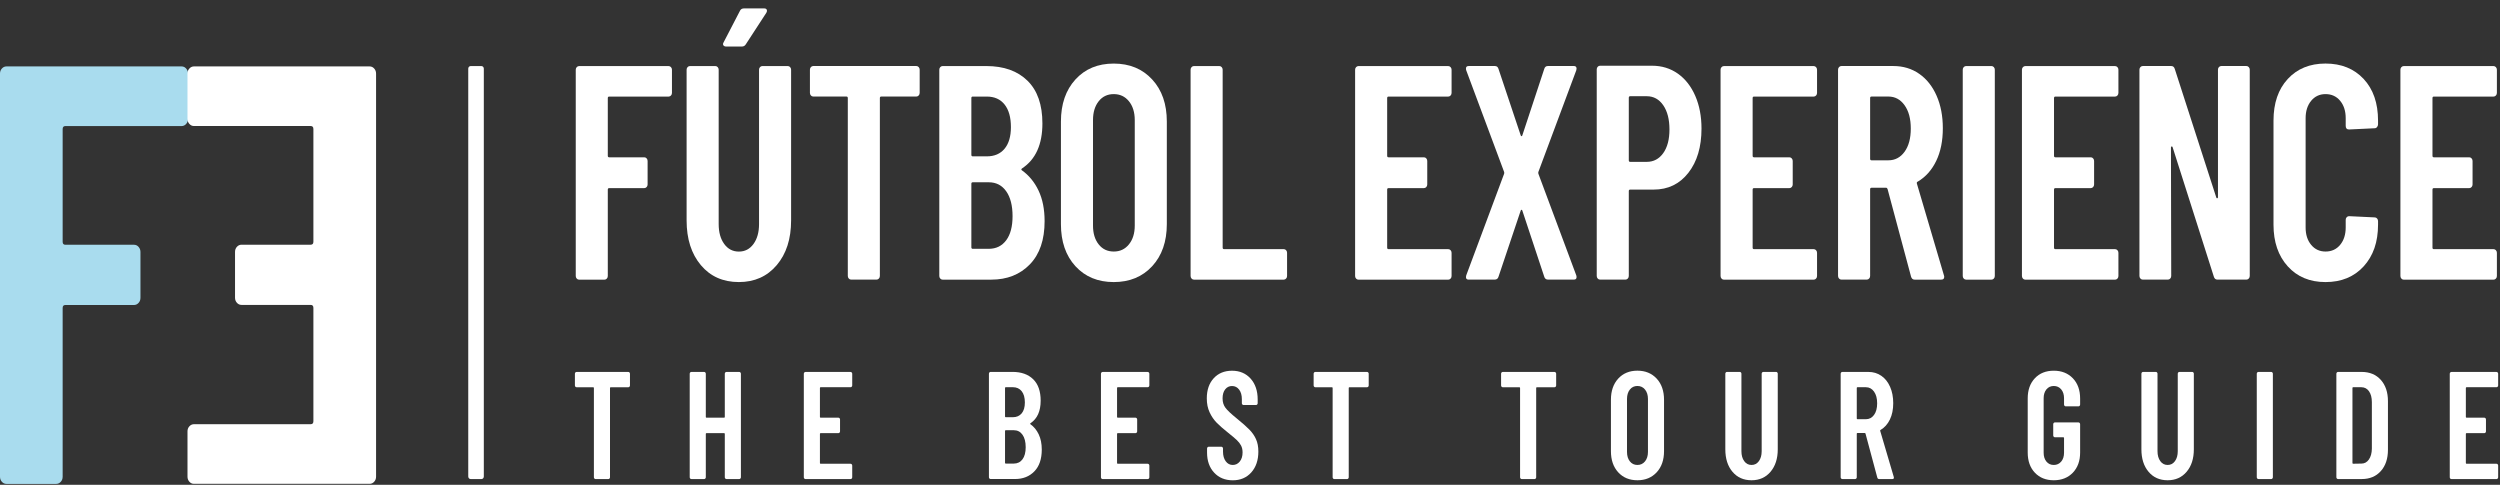 <svg width="263" height="51" viewBox="0 0 263 51" fill="none" xmlns="http://www.w3.org/2000/svg">
<rect x="0" y="0" width="263" height="51" fill="#333333" stroke="none"/>
<path d="M19.58 13.042C19.446 13.19 19.285 13.263 19.098 13.263H6.876C6.686 13.263 6.591 13.368 6.591 13.578V25.433C6.591 25.643 6.686 25.748 6.876 25.748H14.094C14.284 25.748 14.445 25.821 14.576 25.969C14.708 26.117 14.776 26.294 14.776 26.502V31.333C14.776 31.543 14.71 31.721 14.576 31.866C14.442 32.014 14.281 32.086 14.094 32.086H6.876C6.686 32.086 6.591 32.191 6.591 32.401V50.154C6.591 50.364 6.525 50.541 6.391 50.687C6.257 50.835 6.096 50.907 5.909 50.907H0.683C0.492 50.907 0.332 50.835 0.2 50.687C0.066 50.541 0 50.364 0 50.154V7.74C0 7.53 0.066 7.352 0.2 7.207C0.332 7.062 0.492 6.987 0.683 6.987H19.098C19.288 6.987 19.449 7.059 19.58 7.207C19.712 7.355 19.78 7.533 19.78 7.74V12.507C19.78 12.717 19.712 12.894 19.58 13.042Z" fill="#A9DCEE"/>
<path d="M19.724 12.507V7.74C19.724 7.53 19.789 7.352 19.924 7.207C20.058 7.062 20.218 6.987 20.406 6.987H38.88C39.07 6.987 39.231 7.059 39.363 7.207C39.497 7.355 39.562 7.533 39.562 7.74V50.146C39.562 50.356 39.497 50.533 39.363 50.679C39.231 50.827 39.07 50.899 38.88 50.899H20.406C20.216 50.899 20.055 50.827 19.924 50.679C19.792 50.533 19.724 50.356 19.724 50.146V45.379C19.724 45.169 19.789 44.992 19.924 44.846C20.058 44.701 20.218 44.626 20.406 44.626H32.684C32.874 44.626 32.969 44.521 32.969 44.311V32.39C32.969 32.181 32.874 32.076 32.684 32.076H25.408C25.218 32.076 25.057 32.003 24.925 31.855C24.794 31.71 24.725 31.532 24.725 31.322V26.496C24.725 26.286 24.791 26.109 24.925 25.963C25.059 25.818 25.22 25.743 25.408 25.743H32.684C32.874 25.743 32.969 25.638 32.969 25.428V13.572C32.969 13.362 32.874 13.258 32.684 13.258H20.406C20.216 13.258 20.055 13.185 19.924 13.037C19.789 12.894 19.724 12.717 19.724 12.507Z" fill="white"/>
<path d="M70.588 10.046C70.519 10.121 70.436 10.159 70.341 10.159H64.087C63.989 10.159 63.94 10.213 63.94 10.32V16.387C63.94 16.494 63.989 16.548 64.087 16.548H67.779C67.877 16.548 67.957 16.586 68.026 16.661C68.094 16.736 68.128 16.828 68.128 16.933V19.405C68.128 19.513 68.094 19.604 68.026 19.677C67.957 19.752 67.874 19.79 67.779 19.79H64.087C63.989 19.79 63.94 19.843 63.94 19.951V29.036C63.94 29.144 63.906 29.235 63.838 29.308C63.77 29.383 63.687 29.421 63.592 29.421H60.918C60.82 29.421 60.737 29.383 60.672 29.308C60.603 29.232 60.569 29.141 60.569 29.036V7.337C60.569 7.229 60.603 7.138 60.672 7.065C60.74 6.99 60.823 6.952 60.918 6.952H70.341C70.439 6.952 70.519 6.99 70.588 7.065C70.656 7.14 70.69 7.232 70.69 7.337V9.777C70.69 9.879 70.656 9.97 70.588 10.046Z" fill="white"/>
<path d="M73.73 27.892C72.731 26.703 72.231 25.138 72.231 23.19V7.334C72.231 7.226 72.265 7.135 72.333 7.062C72.402 6.987 72.484 6.949 72.579 6.949H75.256C75.353 6.949 75.434 6.987 75.502 7.062C75.57 7.137 75.605 7.229 75.605 7.334V23.577C75.605 24.433 75.797 25.13 76.187 25.665C76.575 26.2 77.089 26.467 77.728 26.467C78.366 26.467 78.88 26.2 79.268 25.665C79.656 25.13 79.851 24.436 79.851 23.577V7.334C79.851 7.226 79.885 7.135 79.953 7.062C80.021 6.987 80.104 6.949 80.199 6.949H82.876C82.973 6.949 83.053 6.987 83.122 7.062C83.19 7.137 83.224 7.229 83.224 7.334V23.19C83.224 25.138 82.719 26.706 81.713 27.892C80.704 29.082 79.375 29.673 77.728 29.673C76.06 29.673 74.727 29.079 73.73 27.892ZM76.099 4.765C76.041 4.678 76.05 4.571 76.129 4.444L77.844 1.138C77.922 0.966 78.066 0.883 78.281 0.883H80.375C80.531 0.883 80.626 0.931 80.665 1.028C80.704 1.125 80.684 1.238 80.606 1.364L78.454 4.67C78.356 4.821 78.222 4.896 78.047 4.896H76.389C76.255 4.894 76.158 4.851 76.099 4.765Z" fill="white"/>
<path d="M96.648 7.059C96.716 7.135 96.75 7.226 96.75 7.331V9.771C96.75 9.879 96.716 9.97 96.648 10.043C96.579 10.118 96.497 10.156 96.401 10.156H92.709C92.611 10.156 92.562 10.21 92.562 10.317V29.03C92.562 29.138 92.528 29.23 92.46 29.302C92.392 29.377 92.309 29.415 92.214 29.415H89.537C89.44 29.415 89.357 29.377 89.291 29.302C89.223 29.227 89.189 29.135 89.189 29.03V10.317C89.189 10.21 89.14 10.156 89.043 10.156H85.552C85.455 10.156 85.372 10.118 85.306 10.043C85.238 9.967 85.204 9.876 85.204 9.771V7.331C85.204 7.223 85.238 7.132 85.306 7.059C85.374 6.984 85.457 6.946 85.552 6.946H96.401C96.497 6.946 96.579 6.984 96.648 7.059Z" fill="white"/>
<path d="M108.34 27.812C107.301 28.883 105.951 29.418 104.281 29.418H99.162C99.065 29.418 98.982 29.38 98.916 29.305C98.848 29.23 98.814 29.138 98.814 29.033V7.334C98.814 7.226 98.848 7.135 98.916 7.062C98.985 6.987 99.067 6.949 99.162 6.949H103.757C105.6 6.949 107.043 7.463 108.091 8.491C109.139 9.518 109.661 11.017 109.661 12.986C109.661 15.189 108.954 16.763 107.538 17.705C107.44 17.769 107.421 17.834 107.479 17.898C108.235 18.434 108.827 19.149 109.254 20.048C109.68 20.946 109.892 22.017 109.892 23.257C109.895 25.224 109.376 26.741 108.34 27.812ZM102.187 10.317V16.287C102.187 16.395 102.236 16.448 102.334 16.448H103.818C104.613 16.448 105.234 16.182 105.68 15.647C106.126 15.111 106.348 14.353 106.348 13.368C106.348 12.34 106.124 11.549 105.68 10.992C105.234 10.436 104.613 10.159 103.818 10.159H102.334C102.236 10.156 102.187 10.21 102.187 10.317ZM105.853 25.275C106.3 24.675 106.521 23.83 106.521 22.738C106.521 21.624 106.297 20.753 105.853 20.123C105.407 19.491 104.796 19.176 104.02 19.176H102.334C102.236 19.176 102.187 19.23 102.187 19.338V26.015C102.187 26.122 102.236 26.176 102.334 26.176H104.02C104.796 26.174 105.405 25.875 105.853 25.275Z" fill="white"/>
<path d="M113.136 28.006C112.117 26.892 111.61 25.418 111.61 23.575V12.79C111.61 10.949 112.12 9.473 113.136 8.359C114.155 7.245 115.496 6.688 117.165 6.688C118.833 6.688 120.181 7.245 121.209 8.359C122.238 9.473 122.75 10.947 122.75 12.79V23.575C122.75 25.415 122.235 26.892 121.209 28.006C120.181 29.119 118.833 29.674 117.165 29.674C115.498 29.674 114.155 29.117 113.136 28.006ZM118.764 25.708C119.171 25.205 119.376 24.549 119.376 23.733V12.628C119.376 11.816 119.171 11.157 118.764 10.653C118.357 10.15 117.824 9.9 117.165 9.9C116.505 9.9 115.978 10.153 115.581 10.653C115.184 11.157 114.984 11.816 114.984 12.628V23.733C114.984 24.546 115.181 25.205 115.581 25.708C115.978 26.211 116.507 26.461 117.165 26.461C117.824 26.464 118.357 26.211 118.764 25.708Z" fill="white"/>
<path d="M125.353 29.305C125.285 29.23 125.25 29.138 125.25 29.033V7.334C125.25 7.226 125.285 7.135 125.353 7.062C125.421 6.987 125.504 6.949 125.599 6.949H128.275C128.373 6.949 128.453 6.987 128.522 7.062C128.59 7.137 128.624 7.229 128.624 7.334V26.047C128.624 26.155 128.673 26.209 128.77 26.209H135.052C135.149 26.209 135.23 26.246 135.298 26.321C135.366 26.397 135.4 26.488 135.4 26.593V29.033C135.4 29.141 135.366 29.232 135.298 29.305C135.23 29.38 135.147 29.418 135.052 29.418H125.599C125.502 29.418 125.421 29.38 125.353 29.305Z" fill="white"/>
<path d="M152.604 10.046C152.536 10.121 152.453 10.159 152.358 10.159H146.076C145.979 10.159 145.93 10.213 145.93 10.32V16.387C145.93 16.494 145.979 16.548 146.076 16.548H149.798C149.896 16.548 149.976 16.586 150.045 16.661C150.113 16.736 150.147 16.828 150.147 16.933V19.405C150.147 19.513 150.113 19.604 150.045 19.677C149.976 19.752 149.894 19.79 149.798 19.79H146.076C145.979 19.79 145.93 19.843 145.93 19.951V26.05C145.93 26.157 145.979 26.211 146.076 26.211H152.358C152.455 26.211 152.536 26.249 152.604 26.324C152.672 26.4 152.706 26.491 152.706 26.596V29.036C152.706 29.144 152.672 29.235 152.604 29.308C152.536 29.383 152.453 29.421 152.358 29.421H142.905C142.808 29.421 142.725 29.383 142.659 29.308C142.591 29.232 142.557 29.141 142.557 29.036V7.337C142.557 7.229 142.591 7.138 142.659 7.065C142.727 6.99 142.81 6.952 142.905 6.952H152.358C152.455 6.952 152.536 6.99 152.604 7.065C152.672 7.14 152.706 7.232 152.706 7.337V9.777C152.706 9.879 152.672 9.97 152.604 10.046Z" fill="white"/>
<path d="M154.248 29.289C154.209 29.203 154.209 29.095 154.248 28.969L158.233 18.28C158.253 18.216 158.253 18.151 158.233 18.087L154.248 7.398C154.229 7.355 154.219 7.291 154.219 7.205C154.219 7.032 154.316 6.946 154.509 6.946H157.271C157.463 6.946 157.59 7.054 157.648 7.267L159.976 14.232C159.996 14.296 160.025 14.328 160.064 14.328C160.103 14.328 160.132 14.296 160.152 14.232L162.45 7.267C162.509 7.054 162.633 6.946 162.828 6.946H165.563C165.699 6.946 165.785 6.989 165.824 7.076C165.863 7.162 165.863 7.269 165.824 7.396L161.838 18.084C161.819 18.148 161.819 18.213 161.838 18.278L165.824 28.966C165.843 29.009 165.853 29.074 165.853 29.16C165.853 29.332 165.755 29.415 165.563 29.415H162.857C162.643 29.415 162.509 29.308 162.45 29.095L160.152 22.162C160.132 22.098 160.103 22.066 160.064 22.066C160.025 22.066 159.996 22.098 159.976 22.162L157.648 29.095C157.59 29.31 157.453 29.415 157.241 29.415H154.509C154.375 29.418 154.287 29.375 154.248 29.289Z" fill="white"/>
<path d="M176.512 7.748C177.297 8.305 177.908 9.085 178.345 10.091C178.781 11.097 178.998 12.243 178.998 13.527C178.998 15.453 178.537 17.005 177.616 18.181C176.695 19.359 175.478 19.945 173.967 19.945H171.495C171.398 19.945 171.349 19.999 171.349 20.107V29.03C171.349 29.138 171.315 29.23 171.247 29.302C171.178 29.378 171.096 29.415 171.001 29.415H168.324C168.227 29.415 168.144 29.378 168.078 29.302C168.01 29.227 167.976 29.135 167.976 29.03V7.299C167.976 7.191 168.01 7.102 168.078 7.027C168.146 6.952 168.229 6.914 168.324 6.914H173.791C174.82 6.914 175.727 7.194 176.512 7.748ZM174.971 16.112C175.408 15.501 175.627 14.673 175.627 13.623C175.627 12.553 175.408 11.703 174.971 11.07C174.535 10.438 173.957 10.123 173.241 10.123H171.495C171.398 10.123 171.349 10.177 171.349 10.285V16.865C171.349 16.973 171.398 17.027 171.495 17.027H173.241C173.957 17.027 174.535 16.72 174.971 16.112Z" fill="white"/>
<path d="M191.053 10.046C190.985 10.121 190.902 10.159 190.807 10.159H184.523C184.426 10.159 184.377 10.213 184.377 10.32V16.387C184.377 16.494 184.426 16.548 184.523 16.548H188.245C188.343 16.548 188.423 16.586 188.491 16.661C188.56 16.736 188.594 16.828 188.594 16.933V19.405C188.594 19.513 188.56 19.604 188.491 19.677C188.423 19.752 188.34 19.79 188.245 19.79H184.523C184.426 19.79 184.377 19.843 184.377 19.951V26.05C184.377 26.157 184.426 26.211 184.523 26.211H190.805C190.902 26.211 190.983 26.249 191.051 26.324C191.119 26.4 191.153 26.491 191.153 26.596V29.036C191.153 29.144 191.119 29.235 191.051 29.308C190.983 29.383 190.9 29.421 190.805 29.421H181.352C181.254 29.421 181.172 29.383 181.106 29.308C181.038 29.232 181.003 29.141 181.003 29.036V7.337C181.003 7.229 181.038 7.138 181.106 7.065C181.174 6.99 181.257 6.952 181.352 6.952H190.805C190.902 6.952 190.983 6.99 191.051 7.065C191.119 7.14 191.153 7.232 191.153 7.337V9.777C191.156 9.879 191.121 9.97 191.053 10.046Z" fill="white"/>
<path d="M201.041 29.095L198.57 19.881C198.531 19.795 198.482 19.752 198.424 19.752H196.883C196.786 19.752 196.737 19.806 196.737 19.913V29.03C196.737 29.138 196.703 29.23 196.634 29.302C196.566 29.378 196.483 29.415 196.388 29.415H193.712C193.614 29.415 193.531 29.378 193.466 29.302C193.397 29.227 193.363 29.135 193.363 29.03V7.331C193.363 7.223 193.397 7.132 193.466 7.059C193.534 6.984 193.617 6.946 193.712 6.946H199.179C200.205 6.946 201.115 7.218 201.899 7.764C202.684 8.31 203.296 9.08 203.732 10.075C204.169 11.07 204.386 12.211 204.386 13.494C204.386 14.821 204.154 15.967 203.689 16.93C203.223 17.893 202.575 18.619 201.741 19.112C201.663 19.133 201.634 19.198 201.653 19.305L204.503 28.969C204.522 29.012 204.532 29.066 204.532 29.13C204.532 29.324 204.425 29.418 204.213 29.418H201.419C201.227 29.418 201.1 29.31 201.041 29.095ZM196.737 10.317V16.704C196.737 16.811 196.786 16.865 196.883 16.865H198.658C199.355 16.865 199.923 16.567 200.359 15.967C200.795 15.367 201.015 14.554 201.015 13.527C201.015 12.499 200.798 11.681 200.359 11.07C199.923 10.46 199.355 10.156 198.658 10.156H196.883C196.786 10.156 196.737 10.21 196.737 10.317Z" fill="white"/>
<path d="M206.583 29.305C206.515 29.23 206.481 29.138 206.481 29.033V7.334C206.481 7.226 206.515 7.135 206.583 7.062C206.652 6.987 206.734 6.949 206.83 6.949H209.506C209.603 6.949 209.684 6.987 209.752 7.062C209.82 7.137 209.854 7.229 209.854 7.334V29.033C209.854 29.141 209.82 29.232 209.752 29.305C209.684 29.38 209.601 29.418 209.506 29.418H206.83C206.734 29.418 206.652 29.38 206.583 29.305Z" fill="white"/>
<path d="M222.756 10.046C222.688 10.121 222.605 10.159 222.51 10.159H216.228C216.131 10.159 216.082 10.213 216.082 10.32V16.387C216.082 16.494 216.131 16.548 216.228 16.548H219.95C220.048 16.548 220.131 16.586 220.196 16.661C220.265 16.736 220.299 16.828 220.299 16.933V19.405C220.299 19.513 220.265 19.604 220.196 19.677C220.128 19.752 220.045 19.79 219.95 19.79H216.228C216.131 19.79 216.082 19.843 216.082 19.951V26.05C216.082 26.157 216.131 26.211 216.228 26.211H222.51C222.607 26.211 222.688 26.249 222.756 26.324C222.824 26.4 222.858 26.491 222.858 26.596V29.036C222.858 29.144 222.824 29.235 222.756 29.308C222.688 29.383 222.605 29.421 222.51 29.421H213.057C212.96 29.421 212.877 29.383 212.811 29.308C212.743 29.232 212.708 29.141 212.708 29.036V7.337C212.708 7.229 212.743 7.138 212.811 7.065C212.879 6.99 212.962 6.952 213.057 6.952H222.51C222.607 6.952 222.688 6.99 222.756 7.065C222.824 7.14 222.858 7.232 222.858 7.337V9.777C222.856 9.879 222.822 9.97 222.756 10.046Z" fill="white"/>
<path d="M233.429 7.059C233.498 6.984 233.581 6.946 233.678 6.946H236.325C236.423 6.946 236.503 6.984 236.571 7.059C236.64 7.135 236.674 7.226 236.674 7.331V29.03C236.674 29.138 236.64 29.23 236.571 29.302C236.503 29.378 236.42 29.415 236.325 29.415H233.271C233.078 29.415 232.952 29.308 232.893 29.095L228.559 15.485C228.54 15.421 228.506 15.394 228.457 15.405C228.408 15.415 228.384 15.453 228.384 15.518L228.413 29.03C228.413 29.138 228.379 29.23 228.311 29.302C228.242 29.378 228.16 29.415 228.065 29.415H225.417C225.32 29.415 225.237 29.378 225.171 29.302C225.103 29.227 225.069 29.135 225.069 29.03V7.331C225.069 7.223 225.103 7.132 225.171 7.059C225.239 6.984 225.322 6.946 225.417 6.946H228.413C228.606 6.946 228.732 7.054 228.791 7.267L233.154 20.78C233.174 20.844 233.208 20.871 233.256 20.86C233.305 20.849 233.33 20.812 233.33 20.747V7.328C233.327 7.226 233.361 7.135 233.429 7.059Z" fill="white"/>
<path d="M240.671 28.019C239.672 26.916 239.172 25.455 239.172 23.637V12.69C239.172 10.85 239.672 9.389 240.671 8.308C241.671 7.226 242.994 6.685 244.642 6.685C246.309 6.685 247.648 7.226 248.657 8.308C249.666 9.389 250.17 10.85 250.17 12.69V13.075C250.17 13.182 250.136 13.279 250.068 13.363C250 13.449 249.917 13.492 249.822 13.492L247.116 13.621C246.885 13.621 246.768 13.492 246.768 13.236V12.434C246.768 11.687 246.575 11.076 246.185 10.605C245.797 10.134 245.283 9.9 244.645 9.9C244.023 9.9 243.521 10.137 243.133 10.605C242.746 11.076 242.551 11.687 242.551 12.434V23.927C242.551 24.678 242.743 25.286 243.133 25.756C243.521 26.227 244.025 26.461 244.645 26.461C245.286 26.461 245.797 26.227 246.185 25.756C246.573 25.286 246.768 24.675 246.768 23.927V23.125C246.768 23.018 246.802 22.929 246.87 22.854C246.938 22.778 247.021 22.741 247.116 22.741L249.822 22.87C249.919 22.87 250 22.907 250.068 22.983C250.136 23.058 250.17 23.15 250.17 23.255V23.639C250.17 25.458 249.666 26.919 248.657 28.022C247.648 29.125 246.312 29.674 244.642 29.674C242.992 29.674 241.668 29.122 240.671 28.019Z" fill="white"/>
<path d="M262.57 10.046C262.502 10.121 262.419 10.159 262.324 10.159H256.043C255.945 10.159 255.896 10.213 255.896 10.32V16.387C255.896 16.494 255.945 16.548 256.043 16.548H259.765C259.862 16.548 259.945 16.586 260.011 16.661C260.079 16.736 260.113 16.828 260.113 16.933V19.405C260.113 19.513 260.079 19.604 260.011 19.677C259.943 19.752 259.86 19.79 259.765 19.79H256.043C255.945 19.79 255.896 19.843 255.896 19.951V26.05C255.896 26.157 255.945 26.211 256.043 26.211H262.324C262.422 26.211 262.502 26.249 262.57 26.324C262.639 26.4 262.673 26.491 262.673 26.596V29.036C262.673 29.144 262.639 29.235 262.57 29.308C262.502 29.383 262.419 29.421 262.324 29.421H252.872C252.774 29.421 252.691 29.383 252.625 29.308C252.557 29.232 252.523 29.141 252.523 29.036V7.337C252.523 7.229 252.557 7.138 252.625 7.065C252.694 6.99 252.776 6.952 252.872 6.952H262.324C262.422 6.952 262.502 6.99 262.57 7.065C262.639 7.14 262.673 7.232 262.673 7.337V9.777C262.673 9.879 262.639 9.97 262.57 10.046Z" fill="white"/>
<path d="M66.222 39.183C66.256 39.221 66.273 39.267 66.273 39.32V40.544C66.273 40.598 66.256 40.644 66.222 40.682C66.188 40.719 66.147 40.738 66.098 40.738H64.245C64.197 40.738 64.172 40.765 64.172 40.819V50.205C64.172 50.259 64.155 50.305 64.121 50.342C64.087 50.38 64.046 50.399 63.997 50.399H62.654C62.605 50.399 62.564 50.38 62.529 50.342C62.495 50.305 62.478 50.259 62.478 50.205V40.819C62.478 40.765 62.454 40.738 62.405 40.738H60.655C60.606 40.738 60.565 40.719 60.531 40.682C60.497 40.644 60.48 40.598 60.48 40.544V39.32C60.48 39.267 60.497 39.221 60.531 39.183C60.565 39.145 60.606 39.127 60.655 39.127H66.096C66.147 39.127 66.188 39.145 66.222 39.183Z" fill="white"/>
<path d="M76.301 39.183C76.335 39.145 76.376 39.127 76.425 39.127H77.768C77.817 39.127 77.858 39.145 77.892 39.183C77.927 39.221 77.944 39.267 77.944 39.32V50.202C77.944 50.256 77.927 50.302 77.892 50.34C77.858 50.377 77.817 50.396 77.768 50.396H76.425C76.376 50.396 76.335 50.377 76.301 50.34C76.266 50.302 76.249 50.256 76.249 50.202V45.648C76.249 45.594 76.225 45.567 76.176 45.567H74.324C74.275 45.567 74.251 45.594 74.251 45.648V50.202C74.251 50.256 74.234 50.302 74.2 50.34C74.165 50.377 74.124 50.396 74.075 50.396H72.732C72.683 50.396 72.642 50.377 72.608 50.34C72.574 50.302 72.557 50.256 72.557 50.202V39.32C72.557 39.267 72.574 39.221 72.608 39.183C72.642 39.145 72.683 39.127 72.732 39.127H74.075C74.124 39.127 74.165 39.145 74.2 39.183C74.234 39.221 74.251 39.267 74.251 39.32V43.861C74.251 43.915 74.275 43.942 74.324 43.942H76.176C76.225 43.942 76.249 43.915 76.249 43.861V39.32C76.249 39.267 76.266 39.221 76.301 39.183Z" fill="white"/>
<path d="M89.603 40.679C89.569 40.717 89.527 40.736 89.478 40.736H86.329C86.28 40.736 86.256 40.763 86.256 40.816V43.859C86.256 43.913 86.28 43.94 86.329 43.94H88.196C88.245 43.94 88.287 43.959 88.321 43.996C88.355 44.034 88.372 44.08 88.372 44.133V45.374C88.372 45.427 88.355 45.473 88.321 45.511C88.287 45.548 88.245 45.567 88.196 45.567H86.329C86.28 45.567 86.256 45.594 86.256 45.648V48.707C86.256 48.761 86.28 48.788 86.329 48.788H89.478C89.527 48.788 89.569 48.806 89.603 48.844C89.637 48.882 89.654 48.927 89.654 48.981V50.205C89.654 50.259 89.637 50.305 89.603 50.342C89.569 50.38 89.527 50.399 89.478 50.399H84.737C84.689 50.399 84.647 50.38 84.613 50.342C84.579 50.305 84.562 50.259 84.562 50.205V39.323C84.562 39.269 84.579 39.224 84.613 39.186C84.647 39.148 84.689 39.13 84.737 39.13H89.478C89.527 39.13 89.569 39.148 89.603 39.186C89.637 39.224 89.654 39.269 89.654 39.323V40.547C89.654 40.596 89.637 40.641 89.603 40.679Z" fill="white"/>
<path d="M108.813 49.589C108.293 50.127 107.613 50.393 106.777 50.393H104.211C104.162 50.393 104.12 50.375 104.086 50.337C104.052 50.299 104.035 50.254 104.035 50.2V39.318C104.035 39.264 104.052 39.218 104.086 39.181C104.12 39.143 104.162 39.124 104.211 39.124H106.517C107.44 39.124 108.164 39.382 108.691 39.896C109.217 40.41 109.478 41.163 109.478 42.151C109.478 43.256 109.122 44.044 108.413 44.518C108.364 44.55 108.354 44.583 108.384 44.615C108.764 44.884 109.059 45.242 109.273 45.694C109.488 46.145 109.595 46.681 109.595 47.302C109.593 48.292 109.334 49.054 108.813 49.589ZM105.729 40.816V43.81C105.729 43.864 105.754 43.891 105.802 43.891H106.546C106.943 43.891 107.255 43.757 107.479 43.488C107.704 43.218 107.816 42.839 107.816 42.344C107.816 41.828 107.704 41.432 107.479 41.153C107.255 40.873 106.946 40.733 106.546 40.733H105.802C105.754 40.736 105.729 40.762 105.729 40.816ZM107.567 48.319C107.791 48.018 107.903 47.596 107.903 47.047C107.903 46.49 107.791 46.051 107.567 45.734C107.343 45.416 107.038 45.258 106.648 45.258H105.802C105.754 45.258 105.729 45.285 105.729 45.339V48.688C105.729 48.742 105.754 48.769 105.802 48.769H106.648C107.036 48.769 107.343 48.618 107.567 48.319Z" fill="white"/>
<path d="M120.861 40.679C120.827 40.717 120.786 40.736 120.737 40.736H117.588C117.539 40.736 117.514 40.763 117.514 40.816V43.859C117.514 43.913 117.539 43.94 117.588 43.94H119.455C119.503 43.94 119.545 43.959 119.579 43.996C119.613 44.034 119.63 44.08 119.63 44.133V45.374C119.63 45.427 119.613 45.473 119.579 45.511C119.545 45.548 119.503 45.567 119.455 45.567H117.588C117.539 45.567 117.514 45.594 117.514 45.648V48.707C117.514 48.761 117.539 48.788 117.588 48.788H120.737C120.786 48.788 120.827 48.806 120.861 48.844C120.895 48.882 120.912 48.927 120.912 48.981V50.205C120.912 50.259 120.895 50.305 120.861 50.342C120.827 50.38 120.786 50.399 120.737 50.399H115.996C115.947 50.399 115.906 50.38 115.872 50.342C115.837 50.305 115.82 50.259 115.82 50.205V39.323C115.82 39.269 115.837 39.224 115.872 39.186C115.906 39.148 115.947 39.13 115.996 39.13H120.737C120.786 39.13 120.827 39.148 120.861 39.186C120.895 39.224 120.912 39.269 120.912 39.323V40.547C120.912 40.596 120.895 40.641 120.861 40.679Z" fill="white"/>
<path d="M127.725 49.718C127.228 49.183 126.982 48.478 126.982 47.609V47.189C126.982 47.136 126.999 47.09 127.033 47.052C127.067 47.015 127.109 46.996 127.157 46.996H128.486C128.535 46.996 128.576 47.015 128.61 47.052C128.644 47.09 128.661 47.136 128.661 47.189V47.512C128.661 47.932 128.756 48.268 128.947 48.526C129.137 48.785 129.383 48.914 129.683 48.914C129.985 48.914 130.231 48.793 130.426 48.551C130.621 48.309 130.719 47.991 130.719 47.593C130.719 47.313 130.665 47.074 130.558 46.869C130.45 46.665 130.299 46.471 130.107 46.291C129.912 46.108 129.602 45.844 129.173 45.503C128.686 45.115 128.296 44.774 127.998 44.472C127.701 44.171 127.455 43.81 127.255 43.385C127.055 42.96 126.955 42.471 126.955 41.914C126.955 41.023 127.199 40.316 127.684 39.789C128.169 39.264 128.812 39 129.61 39C130.416 39 131.067 39.278 131.564 39.829C132.059 40.383 132.308 41.115 132.308 42.027V42.414C132.308 42.468 132.291 42.514 132.257 42.551C132.223 42.589 132.181 42.608 132.132 42.608H130.819C130.77 42.608 130.728 42.589 130.694 42.551C130.66 42.514 130.643 42.468 130.643 42.414V41.995C130.643 41.575 130.548 41.241 130.358 40.989C130.168 40.736 129.917 40.609 129.607 40.609C129.315 40.609 129.078 40.725 128.893 40.956C128.708 41.188 128.615 41.505 128.615 41.914C128.615 42.301 128.715 42.627 128.915 42.896C129.115 43.165 129.505 43.533 130.09 44.007C130.682 44.488 131.131 44.884 131.43 45.191C131.733 45.497 131.964 45.831 132.13 46.197C132.296 46.563 132.379 46.996 132.379 47.502C132.379 48.413 132.13 49.145 131.635 49.699C131.138 50.254 130.487 50.528 129.68 50.528C128.871 50.523 128.22 50.256 127.725 49.718Z" fill="white"/>
<path d="M143.937 39.183C143.971 39.221 143.988 39.267 143.988 39.32V40.544C143.988 40.598 143.971 40.644 143.937 40.682C143.903 40.719 143.862 40.738 143.813 40.738H141.96C141.912 40.738 141.887 40.765 141.887 40.819V50.205C141.887 50.259 141.87 50.305 141.836 50.342C141.802 50.38 141.76 50.399 141.712 50.399H140.369C140.32 50.399 140.278 50.38 140.244 50.342C140.21 50.305 140.193 50.259 140.193 50.205V40.819C140.193 40.765 140.169 40.738 140.12 40.738H138.37C138.321 40.738 138.28 40.719 138.246 40.682C138.211 40.644 138.194 40.598 138.194 40.544V39.32C138.194 39.267 138.211 39.221 138.246 39.183C138.28 39.145 138.321 39.127 138.37 39.127H143.81C143.862 39.127 143.903 39.145 143.937 39.183Z" fill="white"/>
<path d="M163.656 39.183C163.69 39.221 163.708 39.267 163.708 39.32V40.544C163.708 40.598 163.69 40.644 163.656 40.682C163.622 40.719 163.581 40.738 163.532 40.738H161.68C161.631 40.738 161.606 40.765 161.606 40.819V50.205C161.606 50.259 161.589 50.305 161.555 50.342C161.521 50.38 161.48 50.399 161.431 50.399H160.088C160.039 50.399 159.998 50.38 159.964 50.342C159.929 50.305 159.912 50.259 159.912 50.205V40.819C159.912 40.765 159.888 40.738 159.839 40.738H158.089C158.04 40.738 157.999 40.719 157.965 40.682C157.931 40.644 157.914 40.598 157.914 40.544V39.32C157.914 39.267 157.931 39.221 157.965 39.183C157.999 39.145 158.04 39.127 158.089 39.127H163.53C163.583 39.127 163.622 39.145 163.656 39.183Z" fill="white"/>
<path d="M170.235 49.686C169.726 49.129 169.47 48.386 169.47 47.464V42.054C169.47 41.131 169.726 40.391 170.235 39.831C170.745 39.275 171.42 38.995 172.256 38.995C173.092 38.995 173.767 39.275 174.284 39.831C174.798 40.388 175.056 41.131 175.056 42.054V47.464C175.056 48.386 174.798 49.126 174.284 49.686C173.767 50.243 173.092 50.523 172.256 50.523C171.42 50.523 170.747 50.245 170.235 49.686ZM173.058 48.534C173.262 48.282 173.365 47.953 173.365 47.544V41.973C173.365 41.564 173.262 41.236 173.058 40.983C172.853 40.73 172.585 40.604 172.256 40.604C171.924 40.604 171.661 40.73 171.461 40.983C171.261 41.236 171.161 41.567 171.161 41.973V47.544C171.161 47.953 171.261 48.282 171.461 48.534C171.661 48.787 171.924 48.914 172.256 48.914C172.587 48.914 172.853 48.787 173.058 48.534Z" fill="white"/>
<path d="M182.255 49.629C181.753 49.035 181.504 48.247 181.504 47.27V39.318C181.504 39.264 181.521 39.218 181.555 39.181C181.589 39.143 181.631 39.124 181.679 39.124H183.022C183.071 39.124 183.113 39.143 183.147 39.181C183.181 39.218 183.198 39.264 183.198 39.318V47.464C183.198 47.894 183.295 48.241 183.49 48.51C183.685 48.779 183.941 48.914 184.263 48.914C184.585 48.914 184.841 48.779 185.036 48.51C185.231 48.241 185.328 47.894 185.328 47.464V39.318C185.328 39.264 185.345 39.218 185.38 39.181C185.414 39.143 185.455 39.124 185.504 39.124H186.844C186.893 39.124 186.935 39.143 186.969 39.181C187.003 39.218 187.02 39.264 187.02 39.318V47.27C187.02 48.247 186.766 49.032 186.262 49.629C185.757 50.227 185.089 50.523 184.263 50.523C183.425 50.523 182.757 50.227 182.255 49.629Z" fill="white"/>
<path d="M197.491 50.235L196.251 45.615C196.231 45.572 196.207 45.551 196.178 45.551H195.405C195.356 45.551 195.332 45.578 195.332 45.632V50.202C195.332 50.256 195.315 50.302 195.281 50.34C195.246 50.377 195.205 50.396 195.156 50.396H193.813C193.764 50.396 193.723 50.377 193.689 50.34C193.655 50.302 193.638 50.256 193.638 50.202V39.32C193.638 39.267 193.655 39.221 193.689 39.183C193.723 39.145 193.764 39.127 193.813 39.127H196.555C197.07 39.127 197.526 39.264 197.92 39.538C198.315 39.813 198.62 40.197 198.839 40.698C199.059 41.198 199.168 41.769 199.168 42.411C199.168 43.076 199.051 43.652 198.817 44.133C198.583 44.615 198.259 44.981 197.84 45.228C197.801 45.239 197.786 45.271 197.796 45.325L199.224 50.17C199.234 50.192 199.239 50.218 199.239 50.251C199.239 50.348 199.185 50.396 199.078 50.396H197.679C197.582 50.396 197.521 50.342 197.491 50.235ZM195.332 40.816V44.02C195.332 44.074 195.356 44.101 195.405 44.101H196.295C196.646 44.101 196.928 43.95 197.148 43.652C197.367 43.353 197.477 42.944 197.477 42.428C197.477 41.914 197.367 41.502 197.148 41.196C196.928 40.889 196.646 40.736 196.295 40.736H195.405C195.356 40.736 195.332 40.762 195.332 40.816Z" fill="white"/>
<path d="M214.066 49.726C213.566 49.196 213.315 48.489 213.315 47.609V41.911C213.315 41.031 213.566 40.327 214.066 39.794C214.566 39.261 215.231 38.998 216.058 38.998C216.884 38.998 217.552 39.264 218.064 39.794C218.573 40.324 218.829 41.037 218.829 41.927V42.554C218.829 42.608 218.812 42.654 218.778 42.691C218.744 42.729 218.702 42.748 218.654 42.748H217.313C217.264 42.748 217.223 42.729 217.189 42.691C217.154 42.654 217.137 42.608 217.137 42.554V41.895C217.137 41.508 217.037 41.198 216.838 40.961C216.638 40.725 216.379 40.606 216.058 40.606C215.736 40.606 215.48 40.725 215.285 40.961C215.09 41.198 214.992 41.51 214.992 41.895V47.625C214.992 48.013 215.09 48.322 215.285 48.559C215.48 48.795 215.738 48.914 216.058 48.914C216.377 48.914 216.638 48.795 216.838 48.559C217.037 48.322 217.137 48.013 217.137 47.625V46.081C217.137 46.027 217.113 46 217.064 46H216.175C216.126 46 216.084 45.981 216.05 45.944C216.016 45.906 215.999 45.86 215.999 45.806V44.631C215.999 44.577 216.016 44.531 216.05 44.494C216.084 44.456 216.126 44.437 216.175 44.437H218.654C218.702 44.437 218.744 44.456 218.778 44.494C218.812 44.531 218.829 44.577 218.829 44.631V47.609C218.829 48.489 218.573 49.194 218.064 49.726C217.554 50.256 216.884 50.523 216.058 50.523C215.231 50.523 214.568 50.259 214.066 49.726Z" fill="white"/>
<path d="M226.027 49.629C225.524 49.035 225.276 48.247 225.276 47.27V39.318C225.276 39.264 225.293 39.218 225.327 39.181C225.361 39.143 225.403 39.124 225.451 39.124H226.794C226.843 39.124 226.885 39.143 226.919 39.181C226.953 39.218 226.97 39.264 226.97 39.318V47.464C226.97 47.894 227.067 48.241 227.262 48.51C227.457 48.779 227.713 48.914 228.035 48.914C228.357 48.914 228.613 48.779 228.808 48.51C229.003 48.241 229.1 47.894 229.1 47.464V39.318C229.1 39.264 229.117 39.218 229.151 39.181C229.186 39.143 229.227 39.124 229.276 39.124H230.616C230.665 39.124 230.707 39.143 230.741 39.181C230.775 39.218 230.792 39.264 230.792 39.318V47.27C230.792 48.247 230.538 49.032 230.034 49.629C229.529 50.227 228.861 50.523 228.035 50.523C227.197 50.523 226.529 50.227 226.027 49.629Z" fill="white"/>
<path d="M237.463 50.34C237.429 50.302 237.412 50.256 237.412 50.202V39.32C237.412 39.267 237.429 39.221 237.463 39.183C237.497 39.145 237.538 39.127 237.587 39.127H238.93C238.979 39.127 239.02 39.145 239.054 39.183C239.089 39.221 239.106 39.267 239.106 39.32V50.202C239.106 50.256 239.089 50.302 239.054 50.34C239.02 50.377 238.979 50.396 238.93 50.396H237.587C237.538 50.396 237.497 50.377 237.463 50.34Z" fill="white"/>
<path d="M245.837 50.34C245.803 50.302 245.786 50.256 245.786 50.202V39.32C245.786 39.267 245.803 39.221 245.837 39.183C245.871 39.145 245.913 39.127 245.962 39.127H248.455C249.291 39.127 249.959 39.407 250.461 39.963C250.961 40.523 251.212 41.268 251.212 42.202V47.321C251.212 48.255 250.961 49 250.461 49.559C249.962 50.119 249.291 50.396 248.455 50.396H245.962C245.913 50.396 245.871 50.377 245.837 50.34ZM247.551 48.785L248.426 48.769C248.748 48.769 249.006 48.626 249.206 48.341C249.406 48.056 249.511 47.679 249.52 47.206V42.315C249.52 41.833 249.42 41.448 249.221 41.163C249.021 40.878 248.75 40.736 248.411 40.736H247.551C247.502 40.736 247.478 40.762 247.478 40.816V48.704C247.478 48.758 247.502 48.785 247.551 48.785Z" fill="white"/>
<path d="M262.755 40.679C262.721 40.717 262.68 40.736 262.631 40.736H259.482C259.433 40.736 259.408 40.762 259.408 40.816V43.859C259.408 43.913 259.433 43.94 259.482 43.94H261.349C261.397 43.94 261.439 43.958 261.473 43.996C261.507 44.034 261.524 44.079 261.524 44.133V45.373C261.524 45.427 261.507 45.473 261.473 45.511C261.439 45.548 261.397 45.567 261.349 45.567H259.482C259.433 45.567 259.408 45.594 259.408 45.648V48.707C259.408 48.76 259.433 48.787 259.482 48.787H262.631C262.68 48.787 262.721 48.806 262.755 48.844C262.789 48.882 262.806 48.927 262.806 48.981V50.205C262.806 50.259 262.789 50.305 262.755 50.342C262.721 50.38 262.68 50.399 262.631 50.399H257.89C257.841 50.399 257.8 50.38 257.766 50.342C257.731 50.305 257.714 50.259 257.714 50.205V39.323C257.714 39.269 257.731 39.224 257.766 39.186C257.8 39.148 257.841 39.129 257.89 39.129H262.631C262.68 39.129 262.721 39.148 262.755 39.186C262.789 39.224 262.806 39.269 262.806 39.323V40.547C262.806 40.596 262.789 40.641 262.755 40.679Z" fill="white"/>
<path d="M50.654 50.396H49.504C49.37 50.396 49.26 50.275 49.26 50.127V7.221C49.26 7.073 49.37 6.952 49.504 6.952H50.654C50.788 6.952 50.898 7.073 50.898 7.221V50.125C50.898 50.275 50.791 50.396 50.654 50.396Z" fill="white"/>
</svg>
